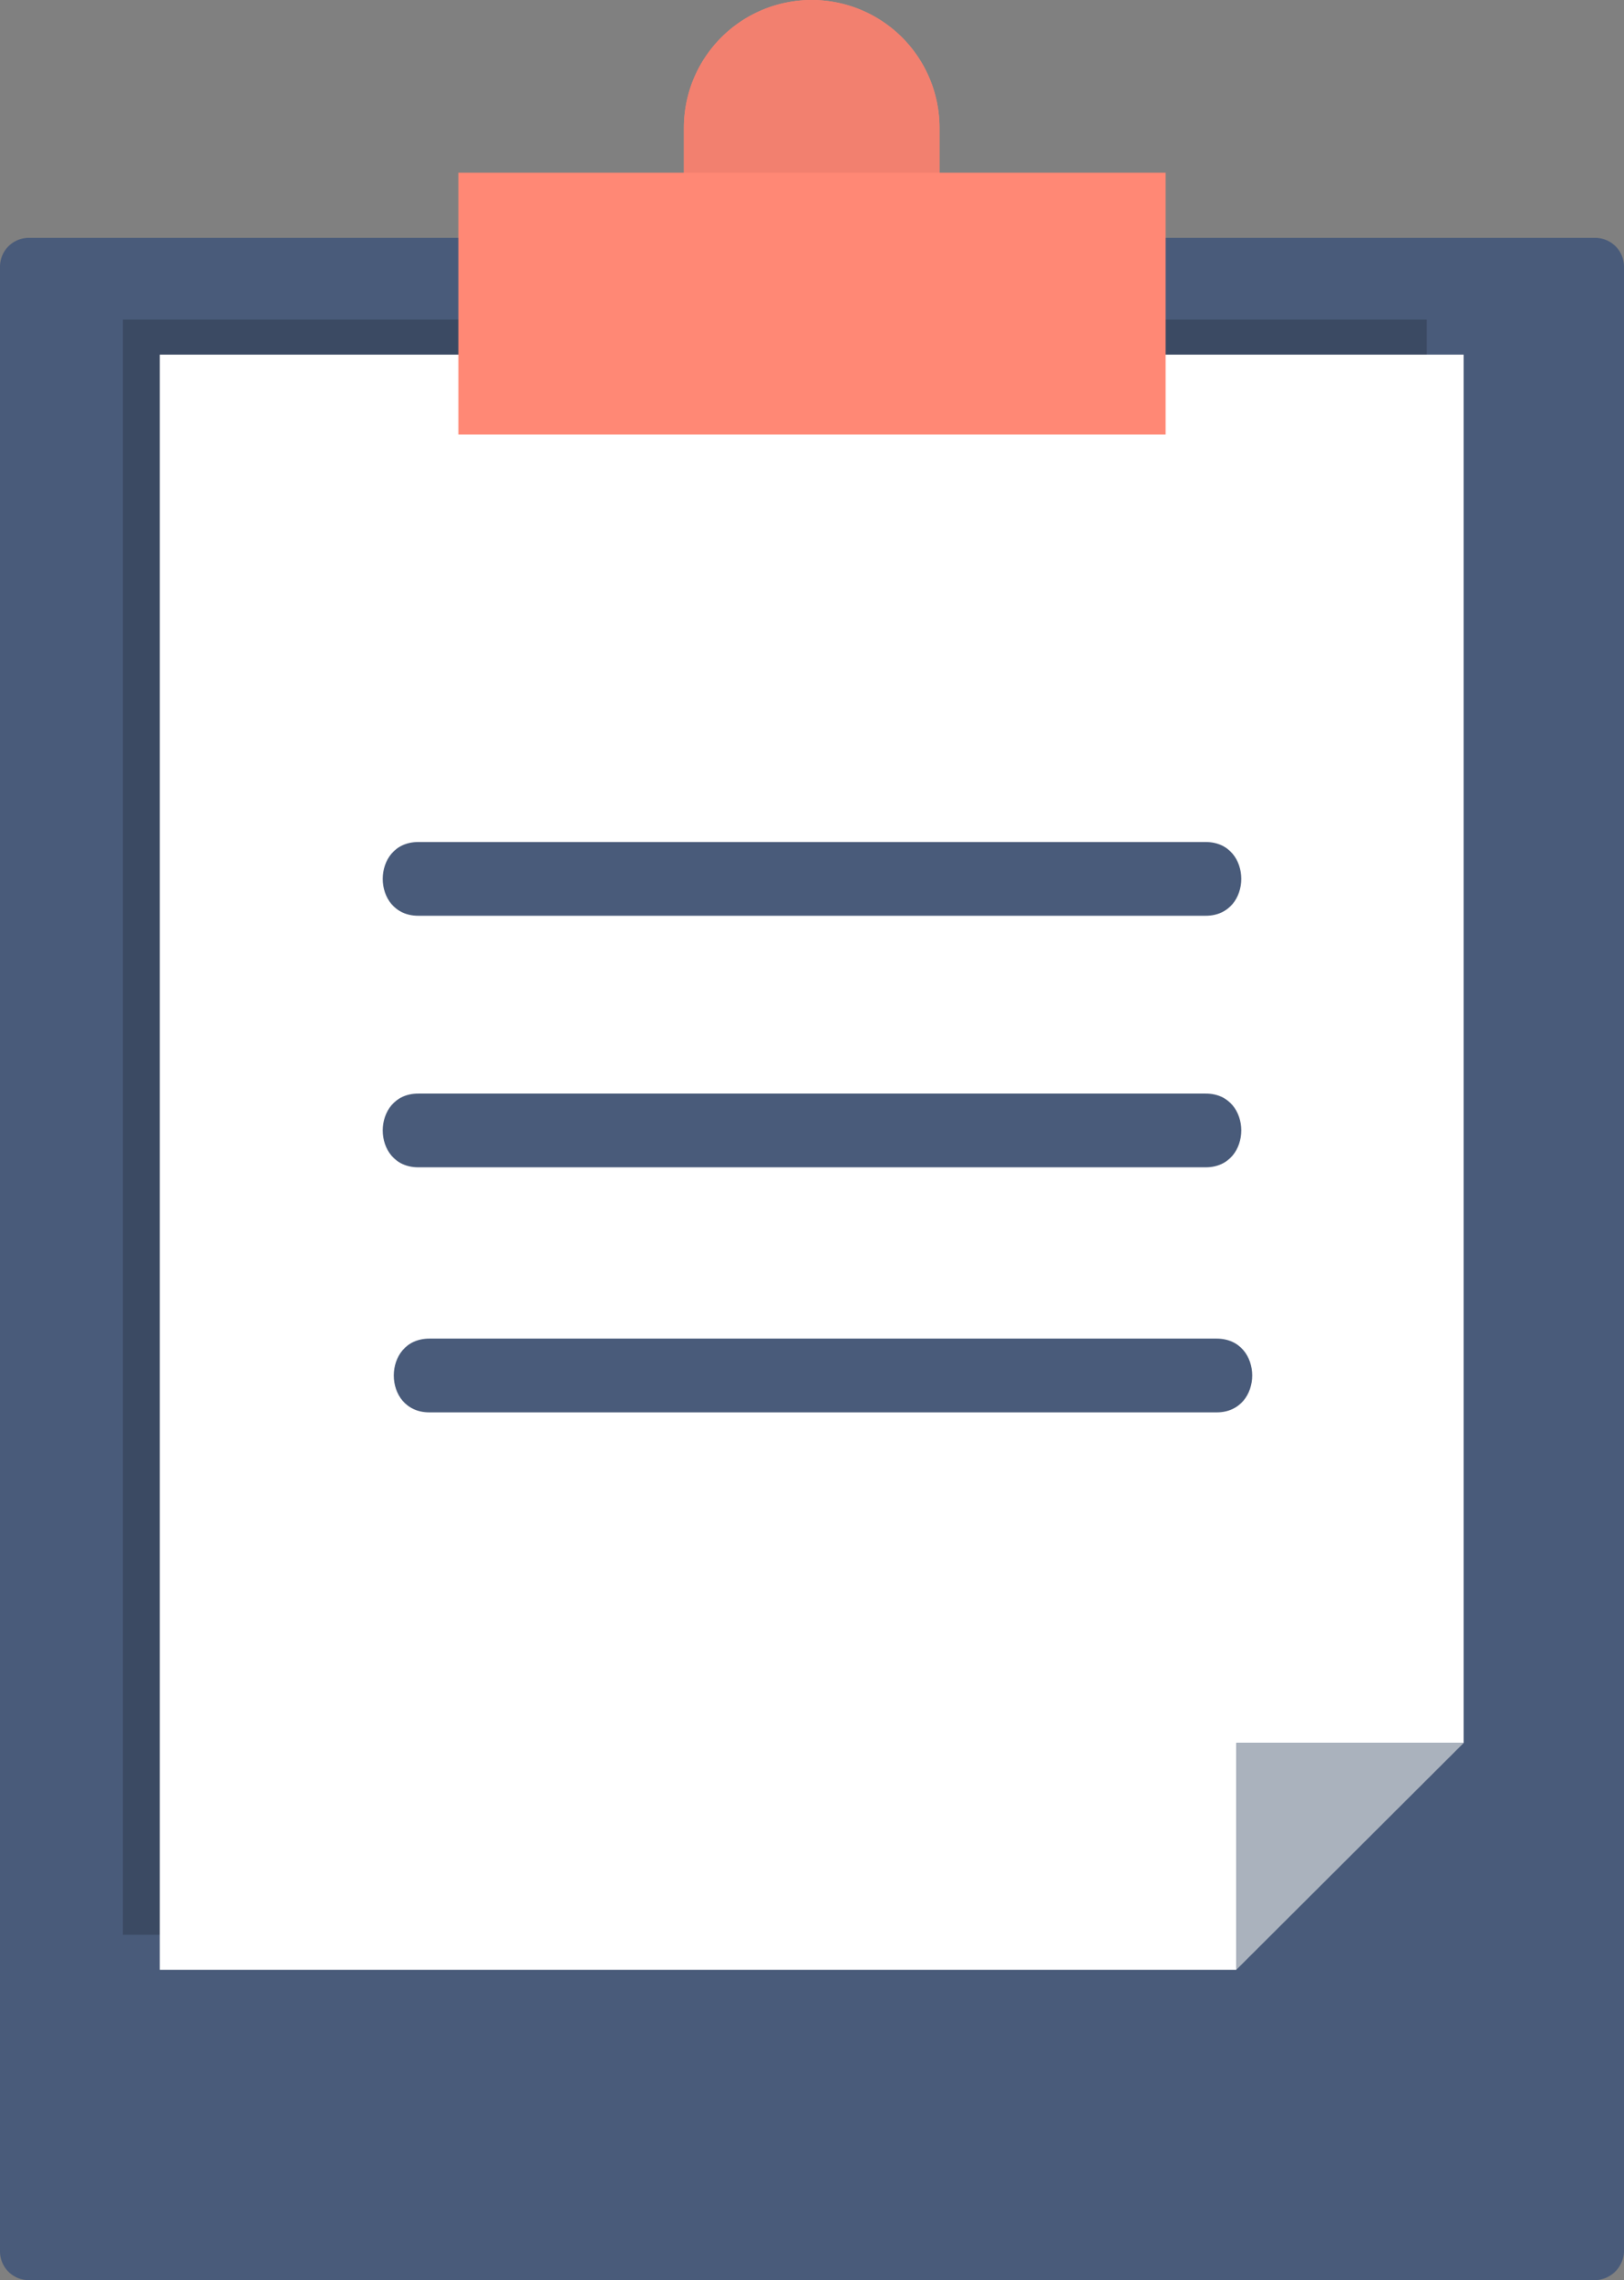 <svg xmlns="http://www.w3.org/2000/svg" viewBox="0 0 264.3 371"><rect x="0" y="0" width="264.3" height="371" fill="#808080" stroke="none"/><defs><style>.cls-1{fill:#495b7a;}.cls-2{fill:#3b4a63;}.cls-3{fill:#fff;}.cls-4{fill:#ff8875;}.cls-5{fill:#f2806f;}.cls-6{fill:#aab2bd;}</style></defs><title>Asset 7Consent</title><g id="Layer_2" data-name="Layer 2"><g id="Layer_1-2" data-name="Layer 1"><path class="cls-1" d="M259.5,371H4.7A4.69,4.69,0,0,1,0,366.3V43.4a4.69,4.69,0,0,1,4.7-4.7H259.6a4.69,4.69,0,0,1,4.7,4.7v323A4.83,4.83,0,0,1,259.5,371Z"/><polygon class="cls-2" points="20 52 20 314.8 195.2 314.8 195.2 277.9 232.2 277.9 232.2 52 20 52"/><polygon class="cls-3" points="26 57.7 26 320.5 201.2 320.5 201.2 283.6 238.2 283.6 238.2 57.7 26 57.7"/><path class="cls-4" d="M152.9,28.1V20.8a20.8,20.8,0,0,0-41.6,0v7.3H74.6V70.7H189.7V28.1Z"/><path class="cls-5" d="M152.9,28.1V20.8a20.8,20.8,0,0,0-41.6,0v7.3"/><polygon class="cls-6" points="201.2 320.5 238.2 283.6 201.2 283.6 201.2 320.5"/><path class="cls-1" d="M68.08,189.93H196.22c7.72,0,7.73-12,0-12H68.08c-7.72,0-7.73,12,0,12Z"/><path class="cls-1" d="M69.88,229.8H198c7.72,0,7.73-12,0-12H69.88c-7.72,0-7.73,12,0,12Z"/><path class="cls-1" d="M68.08,149H196.22c7.72,0,7.73-12,0-12H68.08c-7.72,0-7.73,12,0,12Z"/></g></g></svg>